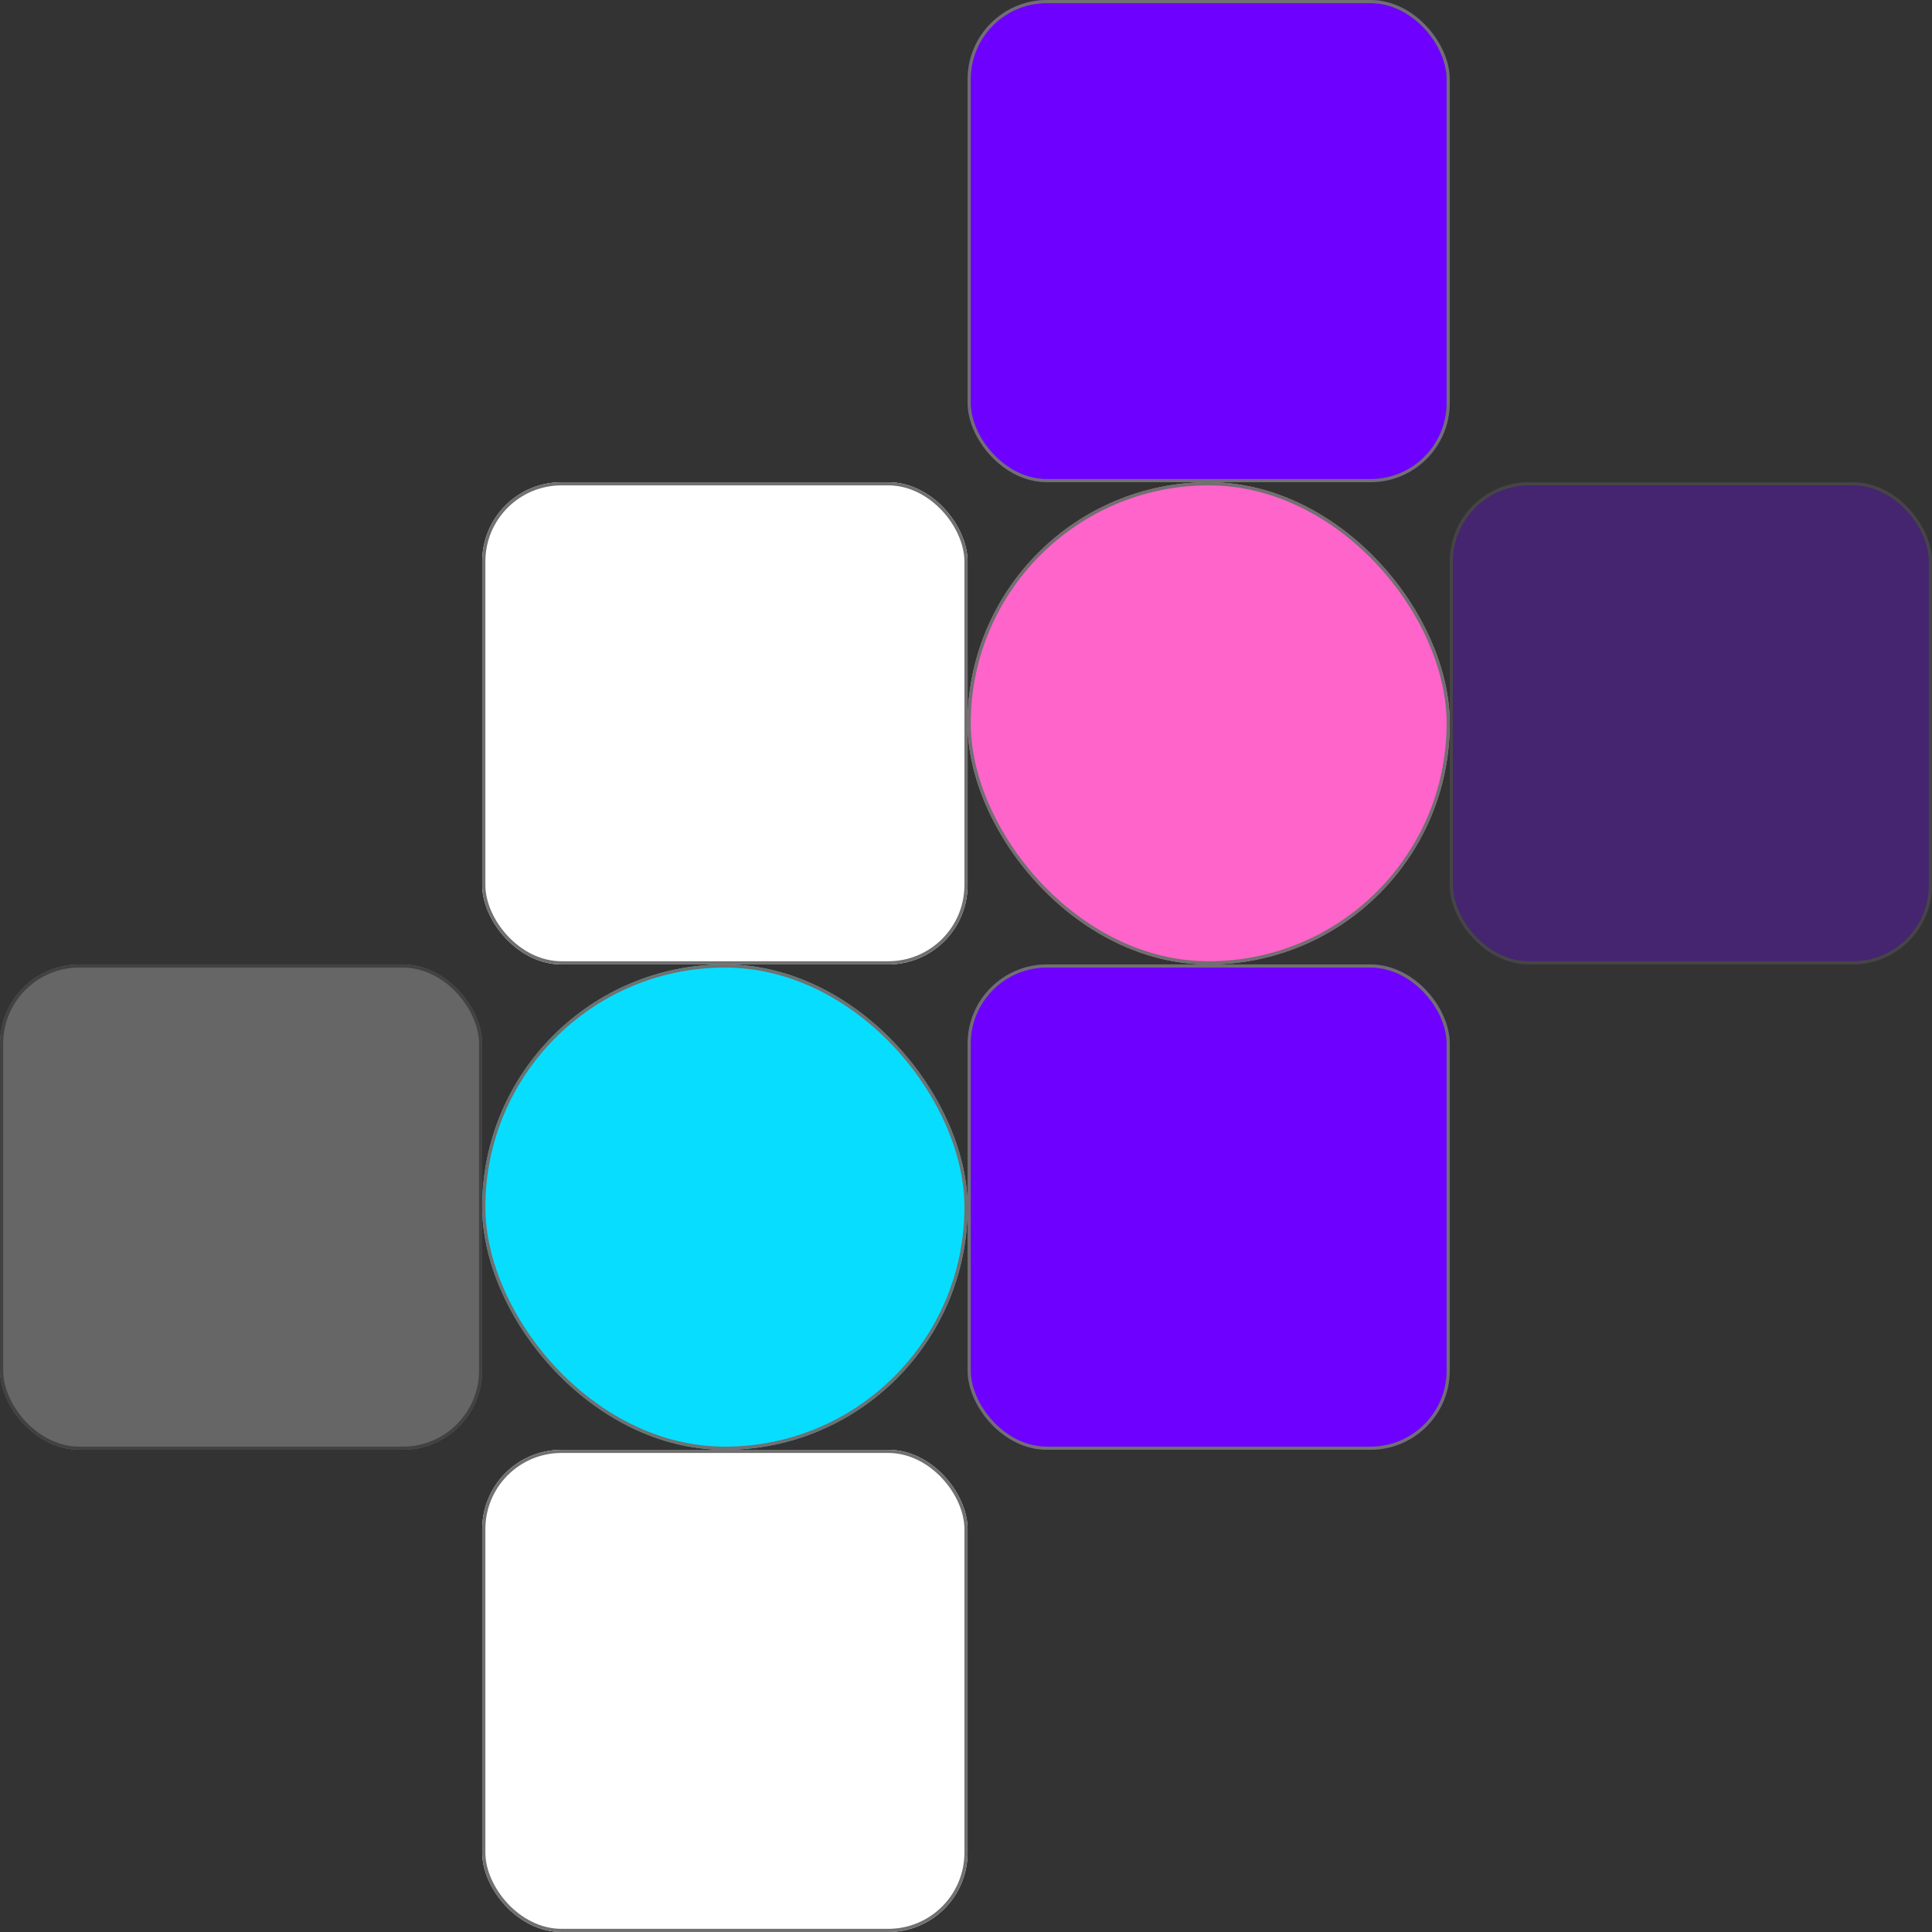 <svg xmlns="http://www.w3.org/2000/svg" width="609" height="609" viewBox="0 0 609 609">
  <rect x="0" y="0" width="609" height="609" fill="#333333" stroke="none"/>
  <g id="hero-blocks" transform="translate(-1055.8 -271.077)">
    <g id="Rectangle_4" data-name="Rectangle 4" transform="translate(1207.8 423.077)" fill="#fff" stroke="#707070" stroke-width="1">
      <rect width="153" height="152" rx="25" stroke="none"/>
      <rect x="0.5" y="0.5" width="152" height="151" rx="24.5" fill="none"/>
    </g>
    <g id="Rectangle_11" data-name="Rectangle 11" transform="translate(1207.8 575.077)" fill="#07deff" stroke="#707070" stroke-width="1">
      <rect width="153" height="153" rx="76.5" stroke="none"/>
      <rect x="0.5" y="0.5" width="152" height="152" rx="76" fill="none"/>
    </g>
    <g id="Rectangle_8" data-name="Rectangle 8" transform="translate(1207.8 728.077)" fill="#fff" stroke="#707070" stroke-width="1">
      <rect width="153" height="152" rx="25" stroke="none"/>
      <rect x="0.5" y="0.5" width="152" height="151" rx="24.5" fill="none"/>
    </g>
    <g id="Rectangle_9" data-name="Rectangle 9" transform="translate(1055.8 575.077)" fill="#fff" stroke="#707070" stroke-width="1" opacity="0.25">
      <rect width="152" height="153" rx="25" stroke="none"/>
      <rect x="0.5" y="0.5" width="151" height="152" rx="24.5" fill="none"/>
    </g>
    <g id="Rectangle_5" data-name="Rectangle 5" transform="translate(1360.8 271.077)" fill="#6e00ff" stroke="#707070" stroke-width="1">
      <rect width="152" height="152" rx="25" stroke="none"/>
      <rect x="0.5" y="0.5" width="151" height="151" rx="24.5" fill="none"/>
    </g>
    <g id="Rectangle_6" data-name="Rectangle 6" transform="translate(1360.8 423.077)" fill="#ff64cb" stroke="#707070" stroke-width="1">
      <rect width="152" height="152" rx="76" stroke="none"/>
      <rect x="0.5" y="0.5" width="151" height="151" rx="75.5" fill="none"/>
    </g>
    <g id="Rectangle_10" data-name="Rectangle 10" transform="translate(1512.8 423.077)" fill="#6e00ff" stroke="#707070" stroke-width="1" opacity="0.3">
      <rect width="152" height="152" rx="25" stroke="none"/>
      <rect x="0.5" y="0.5" width="151" height="151" rx="24.5" fill="none"/>
    </g>
    <g id="Rectangle_7" data-name="Rectangle 7" transform="translate(1360.8 575.077)" fill="#6e00ff" stroke="#707070" stroke-width="1">
      <rect width="152" height="153" rx="25" stroke="none"/>
      <rect x="0.5" y="0.5" width="151" height="152" rx="24.5" fill="none"/>
    </g>
  </g>
</svg>
